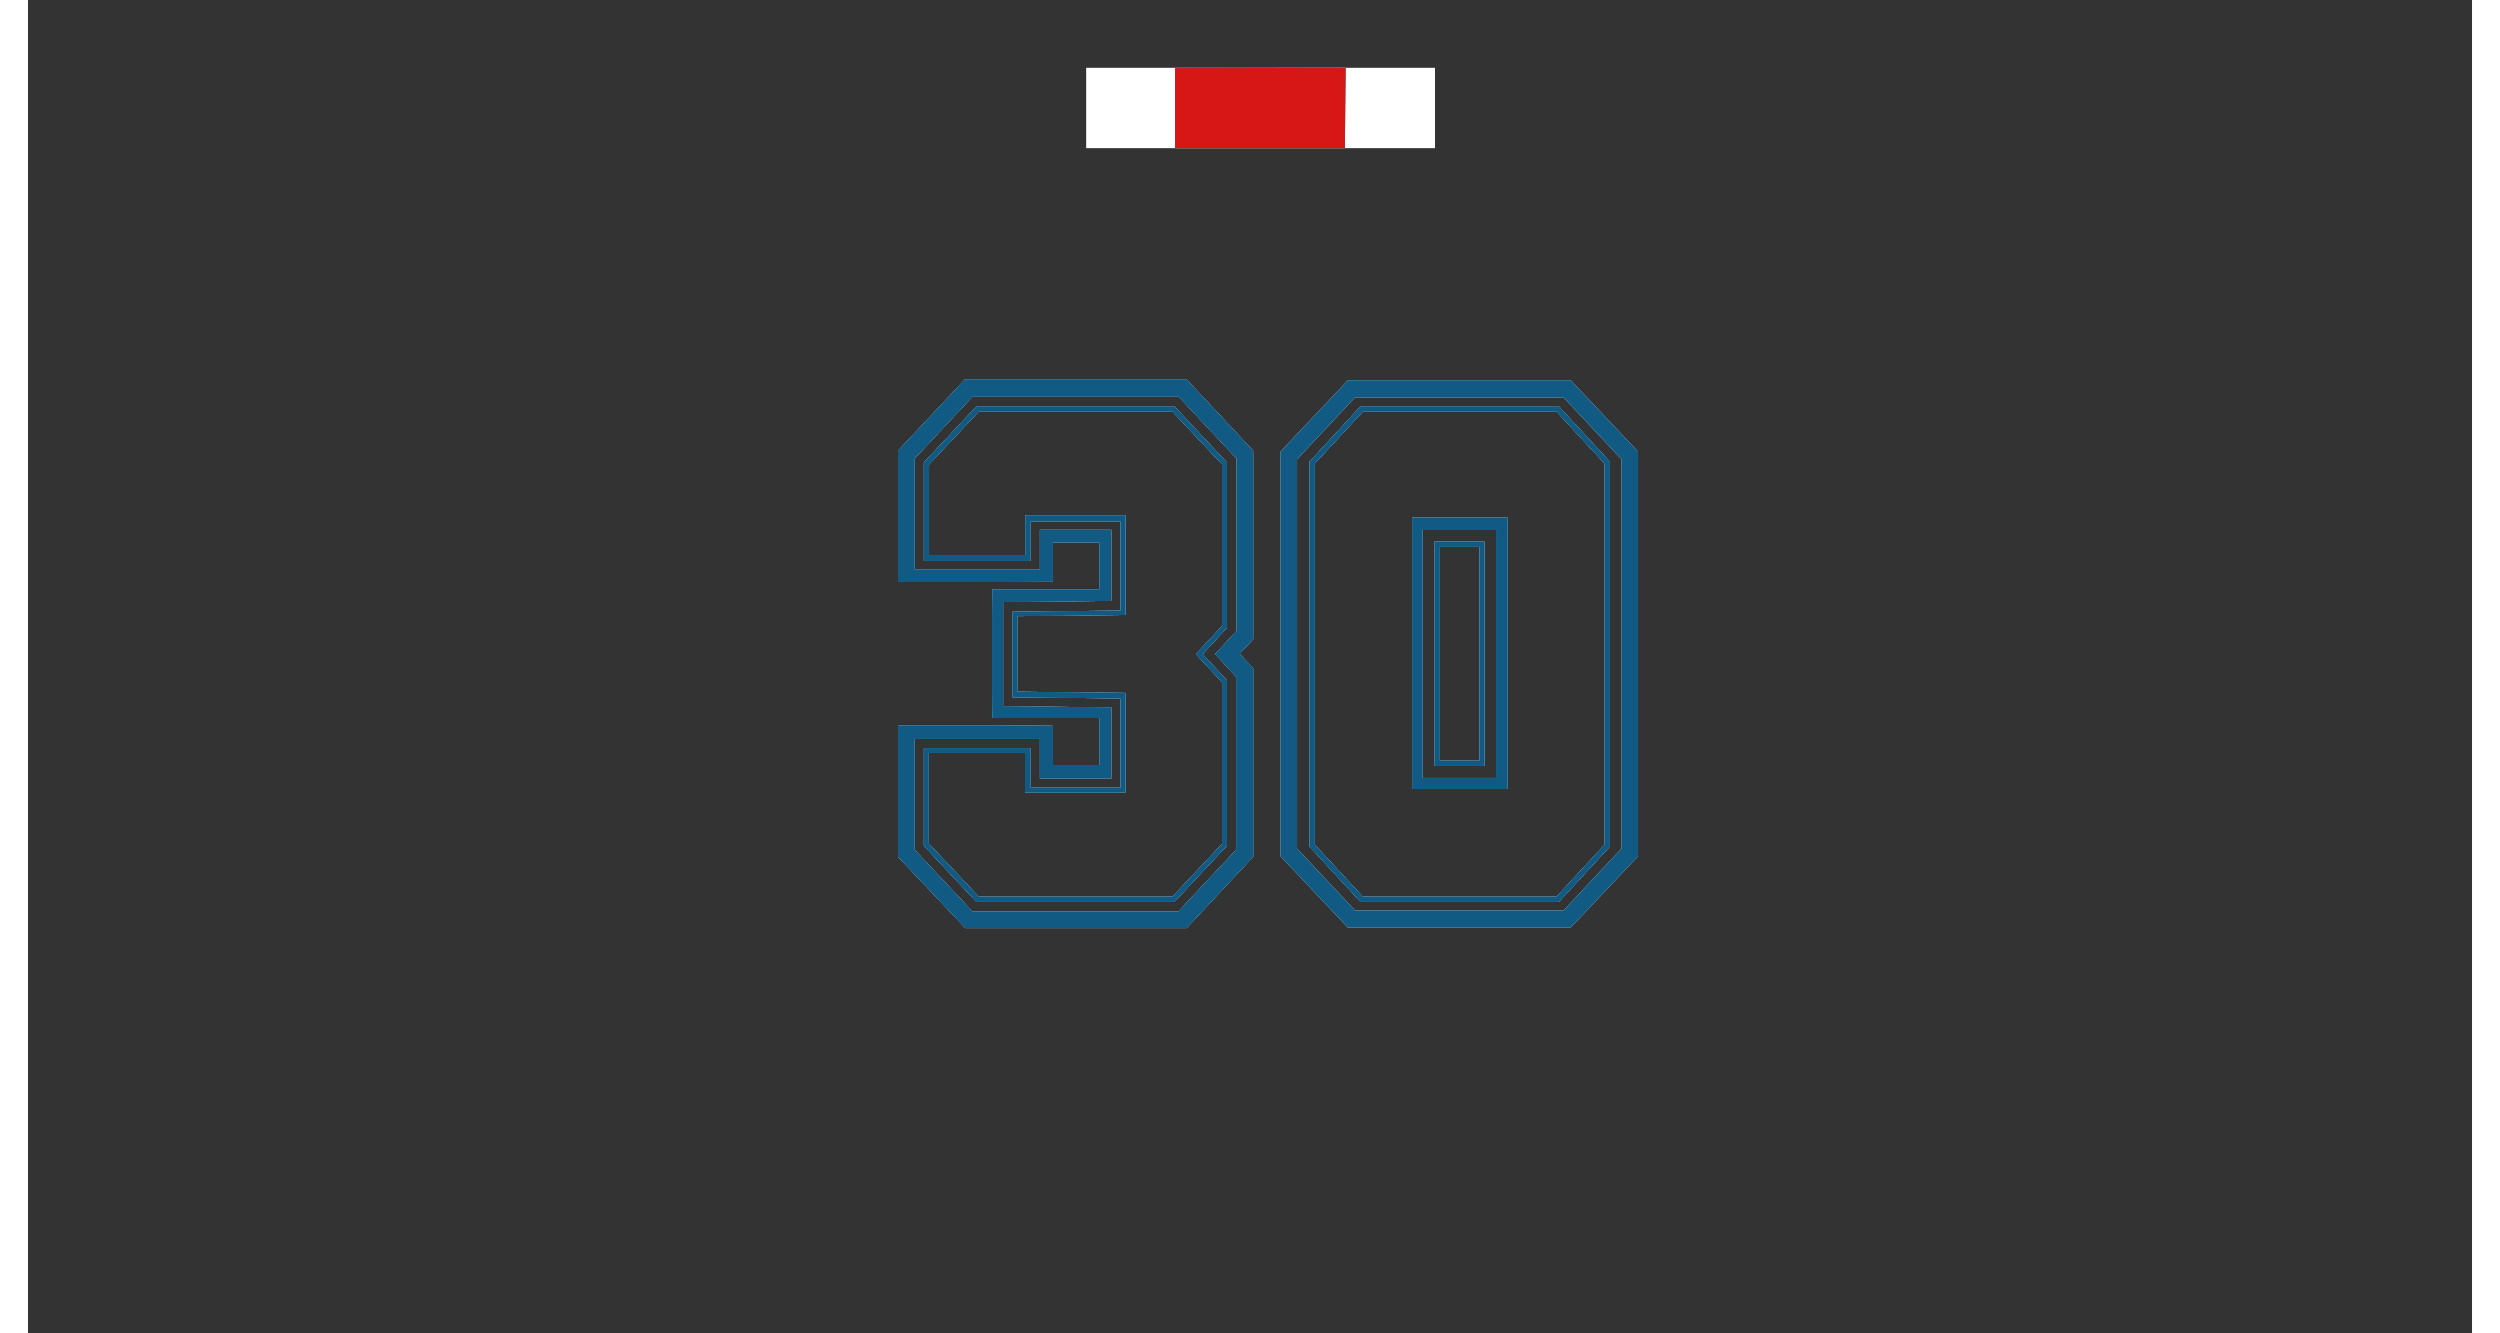<?xml version="1.0" encoding="utf-8"?>
<!-- Generator: Adobe Illustrator 25.1.0, SVG Export Plug-In . SVG Version: 6.00 Build 0)  -->
<svg version="1.1" xmlns="http://www.w3.org/2000/svg" xmlns:xlink="http://www.w3.org/1999/xlink" x="0px" y="0px"
	 width="1500" height="800" viewBox="0 0 623.6 340.2" style="enable-background:new 0 0 623.6 340.2;" xml:space="preserve">
<rect x="0" y="0" width="623.6" height="340.2" fill="#333333" stroke="none"/>
<style type="text/css">
	.st0{fill:#FFFFFF;}
	.st1{fill:#DFF2FD;}
	.st2{fill:none;}
	.st3{fill:#105A83;}
	.st4{fill:#D71716;}
	.st5{display:none;}
	.st6{display:inline;}
	.st7{fill:#FDEEF6;}
	.st8{display:inline;fill:#FDEEF6;}
	.st9{display:inline;fill:none;}
</style>
<g id="White">
	<polygon class="st0" points="270,37.8 359,37.8 359,37.5 359,17.3 270,17.3 	"/>
	<path class="st1" d="M292.7,17.4v20.4H336l0.2-20.5c0,0,0,0,0,0L292.7,17.4L292.7,17.4z"/>
	<g>
		<g>
			<polygon class="st2" points="241,101.2 226.2,117 226.2,145.3 258.2,145.3 258.2,135.2 276.4,135.2 276.4,153.3 248.8,153.6 
				248.8,166.9 248.8,180.1 276.4,180.4 276.4,198.5 258.2,198.5 258.2,188.4 226.2,188.4 226.2,216.7 241,232.5 293.5,232.5 
				308.3,216.7 308.3,172.6 303.1,167 303,166.9 303.1,166.8 308.3,161.1 308.3,117 293.5,101.2 			"/>
		</g>
		<g>
			<rect x="355.8" y="135.2" class="st2" width="18.8" height="63.3"/>
		</g>
		<g>
			<path class="st2" d="M338.6,101.4l-14.8,15.8v99.3l14.8,15.8h53.2l14.8-15.8v-99.3l-14.8-15.8H338.6z M377.5,201.3h-24.3v-69.2
				h24.3V201.3z"/>
		</g>
		<g>
			<path class="st1" d="M239.1,96.8L222,115v33.5h23.9l15.6-0.1v-10h11.9v12h0l0,0h-27.3l-0.1,7.8v8.6v8.6l0.1,7.8h27.3l0,0h0v12
				h-11.9v-10l-15.6-0.1H222v33.5l17.2,18.2h56.4l17-18.2v-48.1l-3.4-3.6l-0.1-0.1l0.1-0.1l3.4-3.6V115l-17-18.2H239.1z
				 M308.3,161.1l-5.3,5.7l-0.1,0.1l0.1,0.1l5.3,5.7v44.1l-14.8,15.8H241l-14.8-15.8v-28.3h32v10.1h18.2v-18.1l-27.6-0.3v-13.3
				v-13.3l27.6-0.3v-18.1h-18.2v10.1h-32V117l14.8-15.8h52.6l14.8,15.8V161.1z"/>
		</g>
		<g>
			<path class="st1" d="M393.6,97h-56.8l-17.2,18.2v103.3l17.2,18.2h56.8l17.2-18.2V115.2L393.6,97z M406.6,216.5l-14.8,15.8h-53.2
				l-14.8-15.8v-99.3l14.8-15.8h53.2l14.8,15.8V216.5z"/>
		</g>
		<g>
			<path class="st1" d="M353.2,201.3h24.3v-69.2h-24.3V201.3z M355.8,135.2h18.8v63.3h-18.8V135.2z"/>
		</g>
	</g>
	<g>
		<path class="st1" d="M292.5,230.1H242l-13.4-14.3v-24.9h27.2v10.1h23v-22.8l-27.6-0.3v-21.8l27.6-0.3v-22.8h-23v10.1h-27.2V118
			l13.4-14.3h50.5l13.4,14.3v42.2l-6.2,6.7l6.2,6.7v42.2L292.5,230.1z M242.6,228.8h49.4l12.7-13.5v-41.2l-6.7-7.2l6.7-7.2v-41.2
			l-12.7-13.5h-49.4l-12.7,13.5v23.1h24.6v-10.1H280v25.4l-27.6,0.3v19.3l27.6,0.3v25.4h-25.6v-10.1h-24.6v23.1L242.6,228.8z"/>
	</g>
	<g>
		<path class="st1" d="M390.6,230.1h-50.6L327,216v-98.2l13-14.1h50.6l13,14.1V216L390.6,230.1z M340.6,228.8h49.4l12.3-13.3v-97.2
			l-12.3-13.3h-49.4l-12.3,13.3v97.2L340.6,228.8z"/>
	</g>
	<g>
		<path class="st1" d="M371.6,195.4h-12.7v-57.2h12.7V195.4z M360.2,194.1h10.2v-54.6h-10.2V194.1z"/>
	</g>
	<g>
		<g>
			<polygon class="st2" points="241,101.2 226.2,117 226.2,145.3 258.2,145.3 258.2,135.2 276.4,135.2 276.4,153.3 248.8,153.6 
				248.8,166.9 248.8,180.1 276.4,180.4 276.4,198.5 258.2,198.5 258.2,188.4 226.2,188.4 226.2,216.7 241,232.5 293.5,232.5 
				308.3,216.7 308.3,172.6 303.1,167 303,166.9 303.1,166.8 308.3,161.1 308.3,117 293.5,101.2 			"/>
		</g>
		<g>
			<rect x="355.8" y="135.2" class="st2" width="18.8" height="63.3"/>
		</g>
		<g>
			<path class="st2" d="M338.6,101.4l-14.8,15.8v99.3l14.8,15.8h53.2l14.8-15.8v-99.3l-14.8-15.8H338.6z M377.5,201.3h-24.3v-69.2
				h24.3V201.3z"/>
		</g>
		<g>
			<path class="st1" d="M239.1,96.8L222,115v33.5h23.9l15.6-0.1v-10h11.9v12h0l0,0h-27.3l-0.1,7.8v8.6v8.6l0.1,7.8h27.3l0,0h0v12
				h-11.9v-10l-15.6-0.1H222v33.5l17.2,18.2h56.4l17-18.2v-48.1l-3.4-3.6l-0.1-0.1l0.1-0.1l3.4-3.6V115l-17-18.2H239.1z
				 M308.3,161.1l-5.3,5.7l-0.1,0.1l0.1,0.1l5.3,5.7v44.1l-14.8,15.8H241l-14.8-15.8v-28.3h32v10.1h18.2v-18.1l-27.6-0.3v-13.3
				v-13.3l27.6-0.3v-18.1h-18.2v10.1h-32V117l14.8-15.8h52.6l14.8,15.8V161.1z"/>
		</g>
		<g>
			<path class="st2" d="M393.6,97h-56.8l-17.2,18.2v103.3l17.2,18.2h56.8l17.2-18.2V115.2L393.6,97z M406.6,216.5l-14.8,15.8h-53.2
				l-14.8-15.8v-99.3l14.8-15.8h53.2l14.8,15.8V216.5z"/>
		</g>
		<g>
			<path class="st1" d="M353.2,201.3h24.3v-69.2h-24.3V201.3z M355.8,135.2h18.8v63.3h-18.8V135.2z"/>
		</g>
	</g>
	<g>
		<path class="st1" d="M292.5,230.1H242l-13.4-14.3v-24.9h27.2v10.1h23v-22.8l-27.6-0.3v-21.8l27.6-0.3v-22.8h-23v10.1h-27.2V118
			l13.4-14.3h50.5l13.4,14.3v42.2l-6.2,6.7l6.2,6.7v42.2L292.5,230.1z M242.6,228.8h49.4l12.7-13.5v-41.2l-6.7-7.2l6.7-7.2v-41.2
			l-12.7-13.5h-49.4l-12.7,13.5v23.1h24.6v-10.1H280v25.4l-27.6,0.3v19.3l27.6,0.3v25.4h-25.6v-10.1h-24.6v23.1L242.6,228.8z"/>
	</g>
	<g>
		<path class="st1" d="M390.6,230.1h-50.6L327,216v-98.2l13-14.1h50.6l13,14.1V216L390.6,230.1z M340.6,228.8h49.4l12.3-13.3v-97.2
			l-12.3-13.3h-49.4l-12.3,13.3v97.2L340.6,228.8z"/>
	</g>
	<g>
		<path class="st1" d="M371.6,195.4h-12.7v-57.2h12.7V195.4z M360.2,194.1h10.2v-54.6h-10.2V194.1z"/>
	</g>
	<rect id="cadre_2_" x="-0.5" y="0.3" class="st2" width="623.6" height="340.2"/>
</g>
<g id="Scene">
	<polygon class="st2" points="270,37.8 359,37.8 359,37.5 359,17.3 270,17.3 	"/>
	<path class="st3" d="M292.7,17.4v20.4H336l0.2-20.5c0,0,0,0,0,0L292.7,17.4L292.7,17.4z"/>
	<g>
		<rect x="292.7" y="37.8" class="st4" width="43.3" height="0"/>
		<g>
			<path class="st2" d="M336.2,17.3C336.3,17.3,336.2,17.3,336.2,17.3L336,37.8h23v-0.3V17.3h-89v20.5h22.8V17.4v0"/>
			<path class="st4" d="M336.2,17.3l-43.5,0.1v0v20.4H336L336.2,17.3C336.2,17.3,336.3,17.3,336.2,17.3z"/>
		</g>
	</g>
	<g>
		<g>
			<polygon class="st2" points="241,101.2 226.2,117 226.2,145.3 258.2,145.3 258.2,135.2 276.4,135.2 276.4,153.3 248.8,153.6 
				248.8,166.9 248.8,180.1 276.4,180.4 276.4,198.5 258.2,198.5 258.2,188.4 226.2,188.4 226.2,216.7 241,232.5 293.5,232.5 
				308.3,216.7 308.3,172.6 303.1,167 303,166.9 303.1,166.8 308.3,161.1 308.3,117 293.5,101.2 			"/>
		</g>
		<g>
			<rect x="355.8" y="135.2" class="st2" width="18.8" height="63.3"/>
		</g>
		<g>
			<path class="st2" d="M338.6,101.4l-14.8,15.8v99.3l14.8,15.8h53.2l14.8-15.8v-99.3l-14.8-15.8H338.6z M377.5,201.3h-24.3v-69.2
				h24.3V201.3z"/>
		</g>
		<g>
			<path class="st3" d="M239.1,96.8L222,115v33.5h23.9l15.6-0.1v-10h11.9v12h0l0,0h-27.3l-0.1,7.8v8.6v8.6l0.1,7.8h27.3l0,0h0v12
				h-11.9v-10l-15.6-0.1H222v33.5l17.2,18.2h56.4l17-18.2v-48.1l-3.4-3.6l-0.1-0.1l0.1-0.1l3.4-3.6V115l-17-18.2H239.1z
				 M308.3,161.1l-5.3,5.7l-0.1,0.1l0.1,0.1l5.3,5.7v44.1l-14.8,15.8H241l-14.8-15.8v-28.3h32v10.1h18.2v-18.1l-27.6-0.3v-13.3
				v-13.3l27.6-0.3v-18.1h-18.2v10.1h-32V117l14.8-15.8h52.6l14.8,15.8V161.1z"/>
		</g>
		<g>
			<path class="st3" d="M393.6,97h-56.8l-17.2,18.2v103.3l17.2,18.2h56.8l17.2-18.2V115.2L393.6,97z M406.6,216.5l-14.8,15.8h-53.2
				l-14.8-15.8v-99.3l14.8-15.8h53.2l14.8,15.8V216.5z"/>
		</g>
		<g>
			<path class="st3" d="M353.2,201.3h24.3v-69.2h-24.3V201.3z M355.8,135.2h18.8v63.3h-18.8V135.2z"/>
		</g>
	</g>
	<g>
		<path class="st3" d="M292.5,230.1H242l-13.4-14.3v-24.9h27.2v10.1h23v-22.8l-27.6-0.3v-21.8l27.6-0.3v-22.8h-23v10.1h-27.2V118
			l13.4-14.3h50.5l13.4,14.3v42.2l-6.2,6.7l6.2,6.7v42.2L292.5,230.1z M242.6,228.8h49.4l12.7-13.5v-41.2l-6.7-7.2l6.7-7.2v-41.2
			l-12.7-13.5h-49.4l-12.7,13.5v23.1h24.6v-10.1H280v25.4l-27.6,0.3v19.3l27.6,0.3v25.4h-25.6v-10.1h-24.6v23.1L242.6,228.8z"/>
	</g>
	<g>
		<path class="st3" d="M390.6,230.1h-50.6L327,216v-98.2l13-14.1h50.6l13,14.1V216L390.6,230.1z M340.6,228.8h49.4l12.3-13.3v-97.2
			l-12.3-13.3h-49.4l-12.3,13.3v97.2L340.6,228.8z"/>
	</g>
	<g>
		<path class="st3" d="M371.6,195.4h-12.7v-57.2h12.7V195.4z M360.2,194.1h10.2v-54.6h-10.2V194.1z"/>
	</g>
	<g>
		<g>
			<polygon class="st2" points="241,101.2 226.2,117 226.2,145.3 258.2,145.3 258.2,135.2 276.4,135.2 276.4,153.3 248.8,153.6 
				248.8,166.9 248.8,180.1 276.4,180.4 276.4,198.5 258.2,198.5 258.2,188.4 226.2,188.4 226.2,216.7 241,232.5 293.5,232.5 
				308.3,216.7 308.3,172.6 303.1,167 303,166.9 303.1,166.8 308.3,161.1 308.3,117 293.5,101.2 			"/>
		</g>
		<g>
			<rect x="355.8" y="135.2" class="st2" width="18.8" height="63.3"/>
		</g>
		<g>
			<path class="st2" d="M338.6,101.4l-14.8,15.8v99.3l14.8,15.8h53.2l14.8-15.8v-99.3l-14.8-15.8H338.6z M377.5,201.3h-24.3v-69.2
				h24.3V201.3z"/>
		</g>
		<g>
			<path class="st3" d="M239.1,96.8L222,115v33.5h23.9l15.6-0.1v-10h11.9v12h0l0,0h-27.3l-0.1,7.8v8.6v8.6l0.1,7.8h27.3l0,0h0v12
				h-11.9v-10l-15.6-0.1H222v33.5l17.2,18.2h56.4l17-18.2v-48.1l-3.4-3.6l-0.1-0.1l0.1-0.1l3.4-3.6V115l-17-18.2H239.1z
				 M308.3,161.1l-5.3,5.7l-0.1,0.1l0.1,0.1l5.3,5.7v44.1l-14.8,15.8H241l-14.8-15.8v-28.3h32v10.1h18.2v-18.1l-27.6-0.3v-13.3
				v-13.3l27.6-0.3v-18.1h-18.2v10.1h-32V117l14.8-15.8h52.6l14.8,15.8V161.1z"/>
		</g>
		<g>
			<path class="st2" d="M393.6,97h-56.8l-17.2,18.2v103.3l17.2,18.2h56.8l17.2-18.2V115.2L393.6,97z M406.6,216.5l-14.8,15.8h-53.2
				l-14.8-15.8v-99.3l14.8-15.8h53.2l14.8,15.8V216.5z"/>
		</g>
		<g>
			<path class="st3" d="M353.2,201.3h24.3v-69.2h-24.3V201.3z M355.8,135.2h18.8v63.3h-18.8V135.2z"/>
		</g>
	</g>
	<g>
		<path class="st3" d="M292.5,230.1H242l-13.4-14.3v-24.9h27.2v10.1h23v-22.8l-27.6-0.3v-21.8l27.6-0.3v-22.8h-23v10.1h-27.2V118
			l13.4-14.3h50.5l13.4,14.3v42.2l-6.2,6.7l6.2,6.7v42.2L292.5,230.1z M242.6,228.8h49.4l12.7-13.5v-41.2l-6.7-7.2l6.7-7.2v-41.2
			l-12.7-13.5h-49.4l-12.7,13.5v23.1h24.6v-10.1H280v25.4l-27.6,0.3v19.3l27.6,0.3v25.4h-25.6v-10.1h-24.6v23.1L242.6,228.8z"/>
	</g>
	<g>
		<path class="st3" d="M390.6,230.1h-50.6L327,216v-98.2l13-14.1h50.6l13,14.1V216L390.6,230.1z M340.6,228.8h49.4l12.3-13.3v-97.2
			l-12.3-13.3h-49.4l-12.3,13.3v97.2L340.6,228.8z"/>
	</g>
	<g>
		<path class="st3" d="M371.6,195.4h-12.7v-57.2h12.7V195.4z M360.2,194.1h10.2v-54.6h-10.2V194.1z"/>
	</g>
	<path id="cadre_1_" class="st2" d="M-0.3,337.5V3c0-1.5,1.3-2.8,2.8-2.8h618c1.5,0,2.8,1.3,2.8,2.8v334.6c0,1.5-1.3,2.8-2.8,2.8
		H2.5C1,340.3-0.3,339.1-0.3,337.5z"/>
</g>
<g id="Varnish" class="st5">
	<g class="st6">
		<rect x="264.2" y="186.1" class="st2" width="6.2" height="6.4"/>
		<path class="st2" d="M301.8,158.5v-39l-11.1-11.8h-46.9l-11.1,11.8v19.2h18.9v-7.2c0-1.6,1.3-2.8,2.8-2.8H280
			c1.6,0,2.8,1.3,2.8,2.8v25.4c0,1.6-1.3,2.8-2.8,2.8l-24.8,0.3v13.7l24.8,0.3c1.6,0,2.8,1.3,2.8,2.8v25.4c0,1.6-1.3,2.8-2.8,2.8
			h-25.6c-1.6,0-2.8-1.3-2.8-2.8V195h-18.9v19.2l11.1,11.8h46.9l11.1-11.8v-39l-5.9-6.4c-1-1.1-1-2.8,0-3.9L301.8,158.5z"/>
		<rect x="264.2" y="141.2" class="st2" width="6.2" height="6.4"/>
		<rect x="363" y="142.3" class="st2" width="4.5" height="49"/>
		<path class="st2" d="M331.1,214.5l10.7,11.4h47l10.7-11.4v-93.6l-10.7-11.4h-47l-10.7,11.4V214.5z M350.4,132.2
			c0-1.6,1.3-2.8,2.8-2.8h24.3c1.6,0,2.8,1.3,2.8,2.8v69.2c0,1.6-1.3,2.8-2.8,2.8h-24.3c-1.6,0-2.8-1.3-2.8-2.8V132.2z"/>
		<path class="st7" d="M297.6,94.9c-0.5-0.6-1.3-0.9-2.1-0.9h-56.4c-0.8,0-1.5,0.3-2.1,0.9L219.9,113c-0.5,0.5-0.8,1.2-0.8,1.9v33.5
			c0,1.6,1.3,2.8,2.8,2.8H243l-0.1,6.9v17.3l0.1,6.9H222c-1.6,0-2.8,1.3-2.8,2.8v33.5c0,0.7,0.3,1.4,0.8,1.9l17.2,18.2
			c0.5,0.6,1.3,0.9,2.1,0.9h56.4c0.8,0,1.5-0.3,2.1-0.9l17-18.2c0.5-0.5,0.8-1.2,0.8-1.9v-48.1c0-0.7-0.3-1.4-0.8-1.9l-1.7-1.8
			l1.7-1.8c0.5-0.5,0.8-1.2,0.8-1.9V115c0-0.7-0.3-1.4-0.8-1.9L297.6,94.9z M270.4,141.2v6.4h-6.2v-6.4H270.4z M295.9,168.8l5.9,6.4
			v39L290.7,226h-46.9l-11.1-11.8V195h18.9v7.2c0,1.6,1.3,2.8,2.8,2.8H280c1.6,0,2.8-1.3,2.8-2.8v-25.4c0-1.6-1.3-2.8-2.8-2.8
			l-24.8-0.3V160l24.8-0.3c1.6,0,2.8-1.3,2.8-2.8v-25.4c0-1.6-1.3-2.8-2.8-2.8h-25.6c-1.6,0-2.8,1.3-2.8,2.8v7.2h-18.9v-19.2
			l11.1-11.8h46.9l11.1,11.8v39l-5.9,6.4C294.8,166,294.8,167.7,295.9,168.8z M264.2,186.1h6.2v6.4h-6.2V186.1z"/>
		<path class="st7" d="M412.9,113.2L395.7,95c-0.5-0.6-1.3-0.9-2.1-0.9h-56.8c-0.8,0-1.5,0.3-2.1,0.9l-17.2,18.2
			c-0.5,0.5-0.8,1.2-0.8,1.9v103.3c0,0.7,0.3,1.4,0.8,1.9l17.2,18.2c0.5,0.6,1.3,0.9,2.1,0.9h56.8c0.8,0,1.5-0.3,2.1-0.9l17.2-18.2
			c0.5-0.5,0.8-1.2,0.8-1.9V115.2C413.7,114.5,413.4,113.8,412.9,113.2z M388.8,109.5l10.7,11.4v93.6L388.8,226h-47l-10.7-11.4
			v-93.6l10.7-11.4H388.8z"/>
		<path class="st7" d="M353.2,204.2h24.3c1.6,0,2.8-1.3,2.8-2.8v-69.2c0-1.6-1.3-2.8-2.8-2.8h-24.3c-1.6,0-2.8,1.3-2.8,2.8v69.2
			C350.4,202.9,351.6,204.2,353.2,204.2z M367.5,142.3v49H363v-49H367.5z"/>
	</g>
	<path class="st8" d="M270,40.6c-1.6,0-2.8-1.3-2.8-2.8V17.3c0-1.6,1.3-2.8,2.8-2.8h89c1.6,0,2.8,1.3,2.8,2.8v20.5
		c0,1.6-1.3,2.8-2.8,2.8H270z"/>
	<path id="cadre" class="st9" d="M-0.3,337.5V3c0-1.5,1.3-2.8,2.8-2.8h618c1.5,0,2.8,1.3,2.8,2.8v334.6c0,1.5-1.3,2.8-2.8,2.8H2.5
		C1,340.3-0.3,339.1-0.3,337.5z"/>
</g>
</svg>

